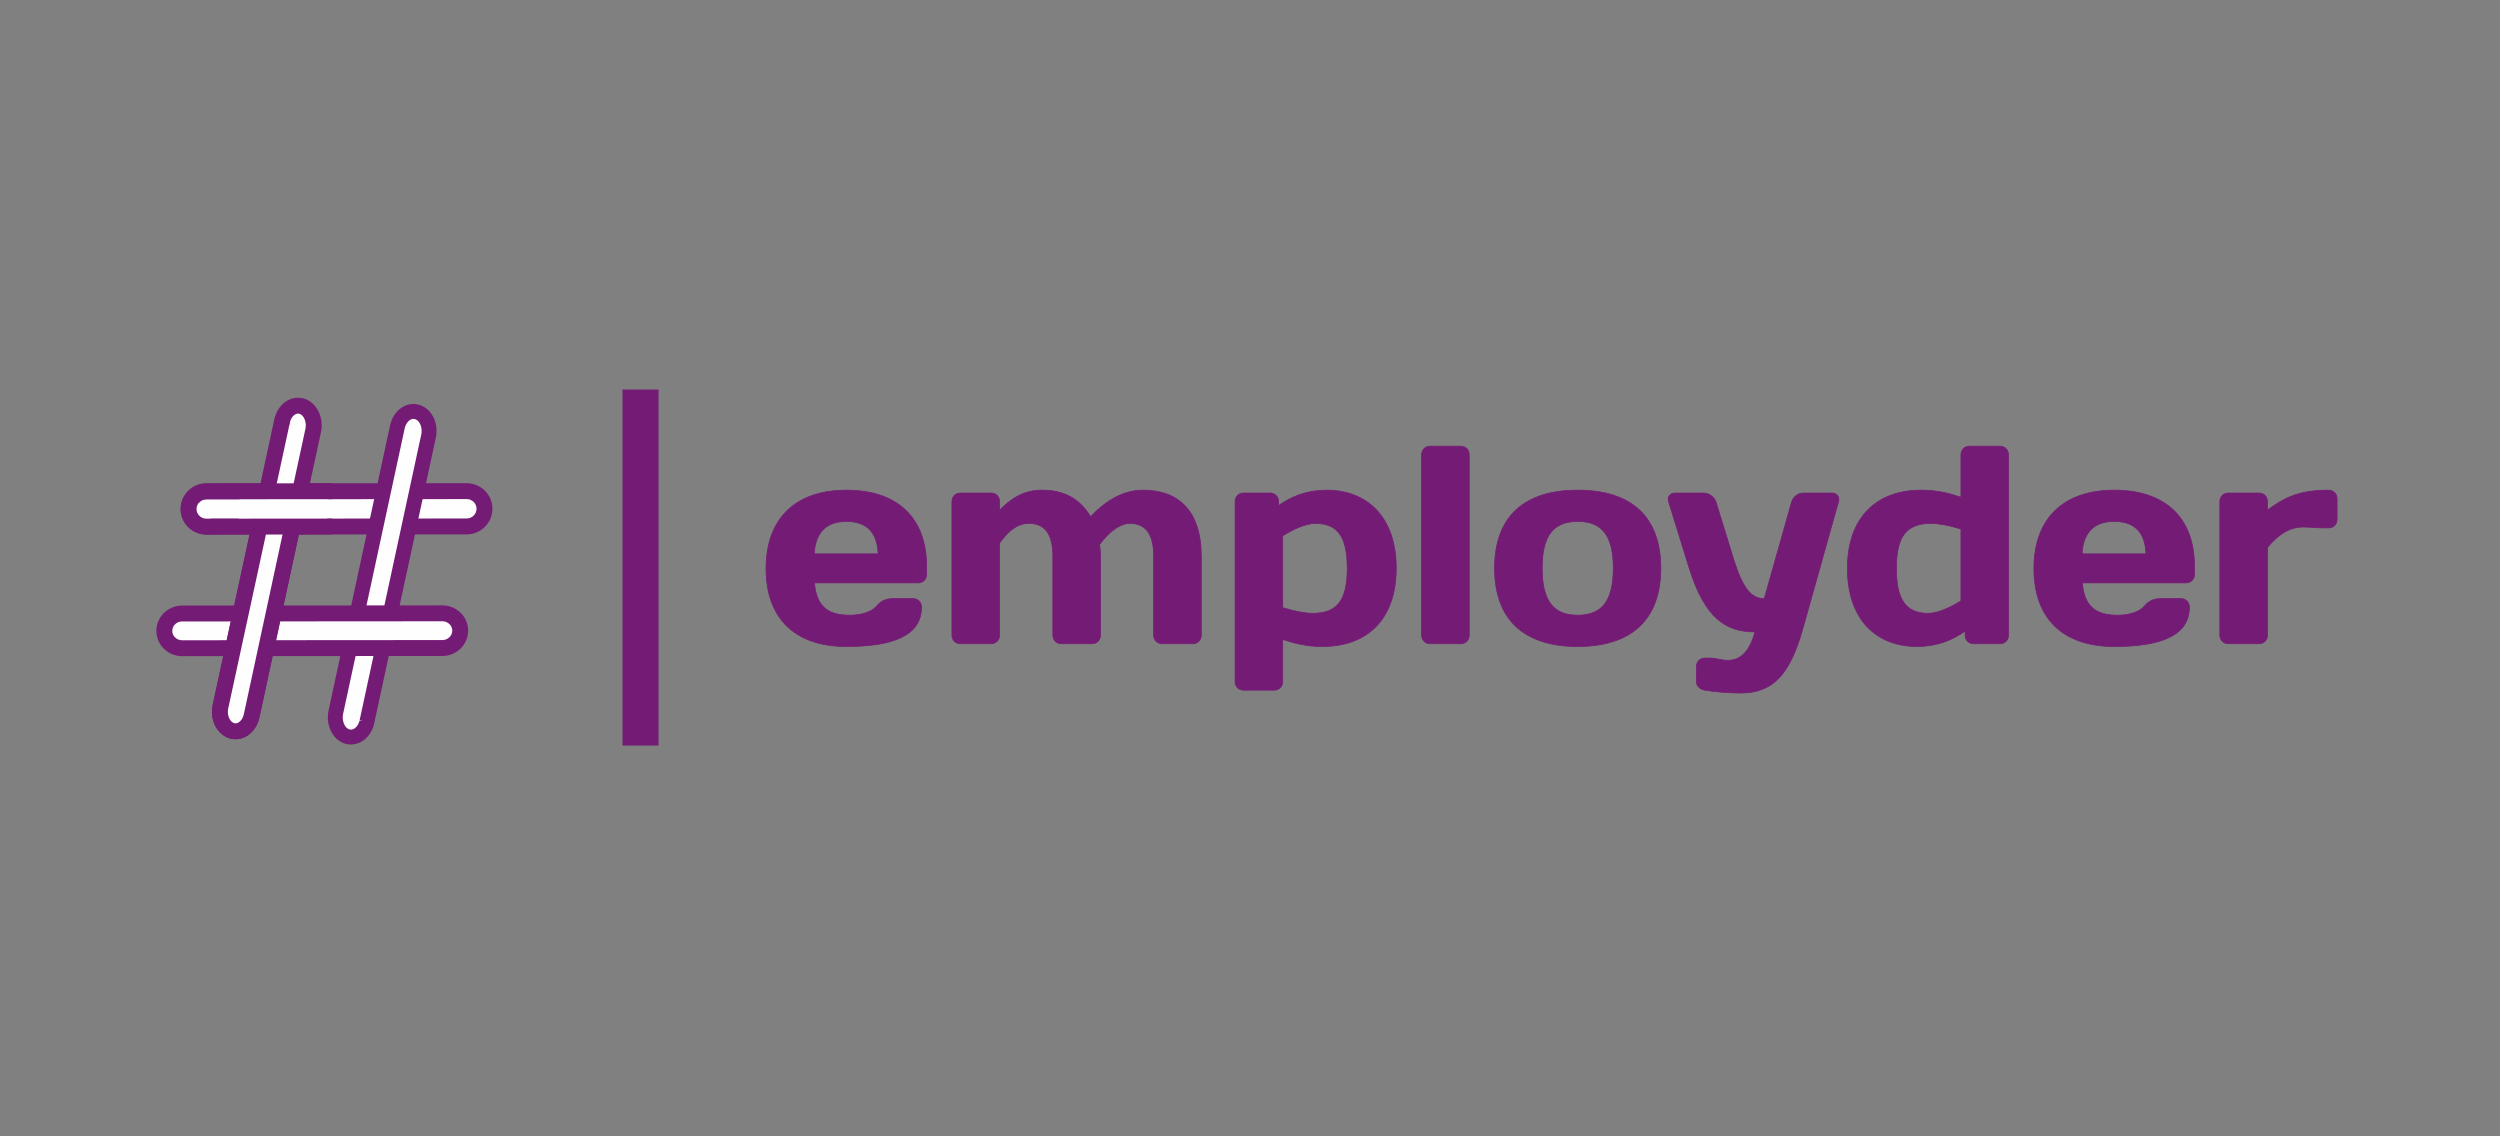 <?xml version="1.0" encoding="UTF-8"?>
<!DOCTYPE svg PUBLIC "-//W3C//DTD SVG 1.1//EN" "http://www.w3.org/Graphics/SVG/1.1/DTD/svg11.dtd">
<!-- Creator: CorelDRAW X8 -->
<svg xmlns="http://www.w3.org/2000/svg" xml:space="preserve" width="251.46mm" height="114.3mm" version="1.1" style="shape-rendering:geometricPrecision; text-rendering:geometricPrecision; image-rendering:optimizeQuality; fill-rule:evenodd; clip-rule:evenodd"
viewBox="0 0 25146 11430"
 xmlns:xlink="http://www.w3.org/1999/xlink">
 <rect x="0" y="0" width="25146" height="11430" fill="#808080" stroke="none"/>
 <defs>
  <style type="text/css">
   <![CDATA[
    .str1 {stroke:#741B75;stroke-width:160}
    .str2 {stroke:#741B75;stroke-width:150}
    .str3 {stroke:#FEFEFE;stroke-width:20}
    .str0 {stroke:#741B75;stroke-width:7.62}
    .fil3 {fill:none}
    .fil4 {fill:#FEFEFE}
    .fil2 {fill:#FEFEFE}
    .fil1 {fill:#741B75}
    .fil0 {fill:#741B75;fill-rule:nonzero}
   ]]>
  </style>
 </defs>
 <g id="Слой_x0020_1">
  <g id="_3042368738736">
   <path class="fil0 str0" d="M9235 5863c48,0 85,-37 85,-85l0 -80c0,-499 -303,-768 -807,-768 -502,0 -808,278 -808,788 0,513 303,785 808,785 453,0 756,-102 756,-397 0,-48 -37,-85 -85,-85l-207 0c-70,0 -121,29 -158,74 -48,59 -153,93 -272,93 -233,0 -335,-99 -355,-325l1043 0zm-722 -618c209,0 311,113 320,326l-643 0c11,-213 119,-326 323,-326zm2077 1145c0,48 37,85 85,85l309 0c48,0 85,-37 85,-85l0 -794c0,-39 -3,-79 -9,-119 100,-136 210,-212 304,-212 153,0 240,96 240,331l0 794c0,48 37,85 85,85l309 0c49,0 85,-37 85,-85l0 -794c0,-470 -241,-666 -586,-666 -196,0 -369,102 -527,267 -108,-176 -261,-267 -488,-267 -198,0 -317,94 -428,201l0 -87c0,-49 -37,-85 -85,-85l-309 0c-48,0 -85,36 -85,85l0 1346c0,48 37,85 85,85l309 0c48,0 85,-37 85,-85l0 -927c88,-122 176,-198 295,-198 153,0 241,96 241,331l0 794zm2641 -1125c227,0 320,138 320,450 0,315 -93,454 -348,454 -71,0 -184,-20 -301,-57l0 -723c100,-62 227,-124 329,-124zm113 -335c-201,0 -357,65 -484,156l0 -42c0,-49 -37,-85 -85,-85l-267 0c-48,0 -85,36 -85,85l0 1813c0,48 37,85 85,85l309 0c49,0 85,-37 85,-85l0 -425c117,37 230,71 400,71 442,0 742,-266 742,-788 0,-518 -297,-785 -700,-785zm1349 1545c49,0 85,-37 85,-86l0 -1815c0,-49 -36,-86 -85,-86l-308 0c-49,0 -86,37 -86,86l0 1815c0,49 37,86 86,86l308 0zm1176 -287c-240,0 -357,-138 -357,-473 0,-334 117,-470 357,-470 241,0 358,136 358,470 0,335 -117,473 -358,473zm0 -1258c-535,0 -836,264 -836,785 0,522 301,788 836,788 536,0 836,-266 836,-788 0,-521 -300,-785 -836,-785zm1511 1712c-65,0 -119,-23 -181,-23l-51 0c-49,0 -85,37 -85,85l0 153c0,43 36,77 85,85 90,17 246,29 359,29 326,0 496,-187 624,-638l363 -1292c11,-43 -20,-82 -66,-82l-291 0c-51,0 -102,39 -117,93l-274 969c-122,0 -210,-85 -304,-382l-181 -587c-17,-54 -74,-93 -125,-93l-289 0c-45,0 -79,39 -65,82l207 669c159,510 371,646 663,646 -51,190 -139,286 -272,286zm2015 -473c-227,0 -320,-139 -320,-451 0,-315 93,-453 348,-453 71,0 184,19 301,56l0 723c-100,62 -227,125 -329,125zm-114 334c202,0 358,-65 485,-156l0 43c0,48 37,85 85,85l266 0c49,0 85,-37 85,-85l0 -1816c0,-49 -36,-86 -85,-86l-308 0c-49,0 -85,37 -85,86l0 427c-117,-37 -230,-71 -400,-71 -442,0 -742,267 -742,788 0,519 297,785 699,785zm2707 -640c48,0 85,-37 85,-85l0 -80c0,-499 -303,-768 -808,-768 -501,0 -807,278 -807,788 0,513 303,785 807,785 454,0 757,-102 757,-397 0,-48 -37,-85 -85,-85l-207 0c-71,0 -122,29 -159,74 -48,59 -153,93 -272,93 -232,0 -334,-99 -354,-325l1043 0zm-723 -618c210,0 312,113 320,326l-643 0c11,-213 119,-326 323,-326zm2242 -230c0,-48 -37,-85 -85,-85 -312,0 -456,85 -615,201l0 -87c0,-49 -37,-85 -85,-85l-309 0c-48,0 -85,36 -85,85l0 1346c0,48 37,85 85,85l309 0c48,0 85,-37 85,-85l0 -884c102,-122 215,-205 357,-205 74,0 147,9 212,9l46 0c48,0 85,-37 85,-85l0 -210z"/>
   <rect class="fil1 str1" x="6341" y="3998" width="203" height="3421"/>
   <g id="__x002b_">
    <path class="fil2" d="M2076 4942l2600 0 8 0 39 0 0 0 137 108 0 0 7 114 0 0 -76 102 0 0 -2614 25 -60 1 -81 1 0 0 -86 -48 -35 -48c-12,-24 -18,-50 -18,-77 0,-7 0,-13 1,-19l16 -56 0 -1 35 -50 0 0 127 -52zm-40 351l0 0 0 0 0 0zm-121 -96l-32 -44 15 -52c-1,6 -1,12 -1,19 0,27 6,53 18,77zm-1 -152l0 0 0 -1 0 1zm35 -51l0 0 0 0 0 0zm2774 -52l0 0 0 0 0 0zm137 108l0 0 0 0 0 0zm7 114l0 0 0 0 0 0zm-76 102l0 0 0 0 0 0z"/>
    <path class="fil3 str1" d="M4684 4940c3,0 6,0 9,0 99,0 180,79 180,177 0,98 -80,178 -180,178 0,0 0,0 0,0l-2616 2m9 0c-3,0 -6,0 -9,0 -100,0 -180,-79 -180,-177 0,-98 80,-178 179,-178 0,0 0,0 0,0l2617 -2"/>
   </g>
   <g>
    <path class="fil2" d="M3378 7163l617 -2849 2 -10 9 -42 1 0 127 -121 0 0 102 23 0 0 72 110 0 0 -598 2873 -14 66 -19 89 0 0 -62 82 -51 25c-23,6 -48,6 -72,-1 -5,-2 -11,-4 -16,-6l-46 -33 0 0 -36 -52 0 0 -16 -154zm299 139l0 0 0 0 0 0zm-113 107l-46 23 -42 -30c5,2 11,4 16,6 24,7 49,7 72,1zm-134 -40l0 0 0 0 0 0zm-36 -52l0 0 0 0 0 0zm612 -3055l0 0 1 0 -1 0zm128 -121l0 0 0 0 0 0zm102 23l0 0 0 0 0 0zm72 110l0 0 0 0 0 0z"/>
    <path class="fil3 str2" d="M3995 4304c1,-3 2,-7 2,-10 24,-109 113,-176 199,-150 87,26 138,136 114,245 0,0 0,0 0,0l-619 2869m2 -10c0,3 -1,7 -2,10 -23,109 -112,176 -199,150 -86,-26 -137,-136 -114,-245 0,0 0,0 0,0l619 -2869"/>
   </g>
   <g>
    <path class="fil2" d="M1832 6171l2600 0 8 0 39 0 0 0 137 106 0 0 7 112 0 0 -76 101 0 0 -2614 24 -60 1 -81 0 0 0 -86 -46 -35 -48c-12,-23 -18,-48 -18,-75 0,-6 0,-13 1,-19l16 -55 0 0 35 -50 0 0 127 -51zm-40 344l0 0 0 0 0 0zm-121 -94l-32 -42 15 -52c-1,6 -1,13 -1,19 0,27 6,52 18,75zm-1 -149l0 0 0 0 0 0zm35 -50l0 0 0 0 0 0zm2774 -51l0 0 0 0 0 0zm137 106l0 0 0 0 0 0zm7 112l0 0 0 0 0 0zm-76 101l0 0 0 0 0 0z"/>
    <path class="fil3 str1" d="M4440 6169c3,0 6,0 9,0 99,0 180,78 180,174 0,96 -80,175 -180,175 0,0 0,0 0,0l-2616 2m9 0c-3,0 -6,0 -9,0 -100,0 -180,-78 -180,-174 0,-97 80,-175 179,-175 0,0 0,0 0,0l2617 -2"/>
   </g>
   <g>
    <path class="fil2" d="M2218 7106l617 -2850 2 -10 9 -42 0 0 128 -121 0 0 102 23 0 0 72 110 0 1 -599 2872 -13 66 -19 89 0 0 -62 82 -51 25c-23,6 -48,6 -72,-1 -6,-2 -11,-4 -16,-6l-46 -33 -1 0 -35 -52 0 0 -16 -153zm299 138l0 0 0 0 0 0zm-113 107l-46 23 -42 -30c5,2 10,4 16,6 24,7 49,7 72,1zm-134 -40l0 0 -1 0 1 0zm-36 -52l0 0 0 0 0 0zm612 -3055l0 0 0 0 0 0zm128 -121l0 0 0 0 0 0zm102 23l0 0 0 0 0 0zm72 110l0 1 0 0 0 -1z"/>
    <path class="fil3 str1" d="M2835 4246c1,-3 1,-6 2,-10 23,-109 112,-176 199,-150 86,27 137,136 114,245 0,0 0,0 0,0l-619 2869m2 -10c-1,4 -1,7 -2,10 -24,109 -113,176 -199,150 -87,-26 -138,-136 -114,-244 0,0 0,0 0,0l619 -2870"/>
   </g>
   <g>
    <path class="fil2" d="M2920 5310l-371 1779 -13 66 -19 89 0 0 -62 82 -51 25c-23,6 -48,6 -72,-1 -6,-2 -11,-4 -16,-6l-46 -33 -1 0 -35 -52 0 0 -16 -153 392 -1812 310 16zm-85 -1054l2 -10 9 -42 0 0 -11 52zm313 -40l0 1 0 -1zm-631 3028l0 0 0 0 0 0zm-113 107l-46 23 -42 -30c5,2 10,4 16,6 24,7 49,7 72,1zm-134 -40l0 0 -1 0 1 0zm-36 -52l0 0 0 0 0 0zm612 -3055l0 0 0 0 0 0zm128 -121l0 0 0 0zm102 23l0 0 0 0 0 0zm72 110l0 1 0 0 0 -1z"/>
   </g>
   <path class="fil3 str1" d="M2835 4246c1,-3 1,-6 2,-10m313 95c0,0 0,0 0,0m-206 952l-413 1917m2 -10c-1,4 -1,7 -2,10 -24,109 -113,176 -199,150 -87,-26 -138,-136 -114,-244 0,0 0,0 0,0l400 -1846"/>
   <g>
    <path class="fil2" d="M2177 5291l-60 1 -81 1 0 0 -86 -48 -35 -48c-12,-24 -18,-50 -18,-77 0,-7 0,-13 1,-19l16 -56 0 -1 35 -50 0 0 228 297zm-141 2l0 0 0 0 0 0zm-121 -96l-32 -44 15 -52c-1,6 -1,12 -1,19 0,27 6,53 18,77zm-1 -152l0 0 0 -1 0 1zm35 -51l0 0 0 0 0 0z"/>
   </g>
   <rect class="fil4 str3" transform="matrix(0.793 0.036 -0.036 0.793 2420.8 4944.52)" width="1102" height="377"/>
   <path class="fil3 str1" d="M3343 5296l-1266 1m9 0c-3,0 -6,0 -9,0 -100,0 -180,-79 -180,-177 0,-98 80,-178 179,-178 0,0 0,0 0,0l1267 -1"/>
  </g>
 </g>
</svg>
